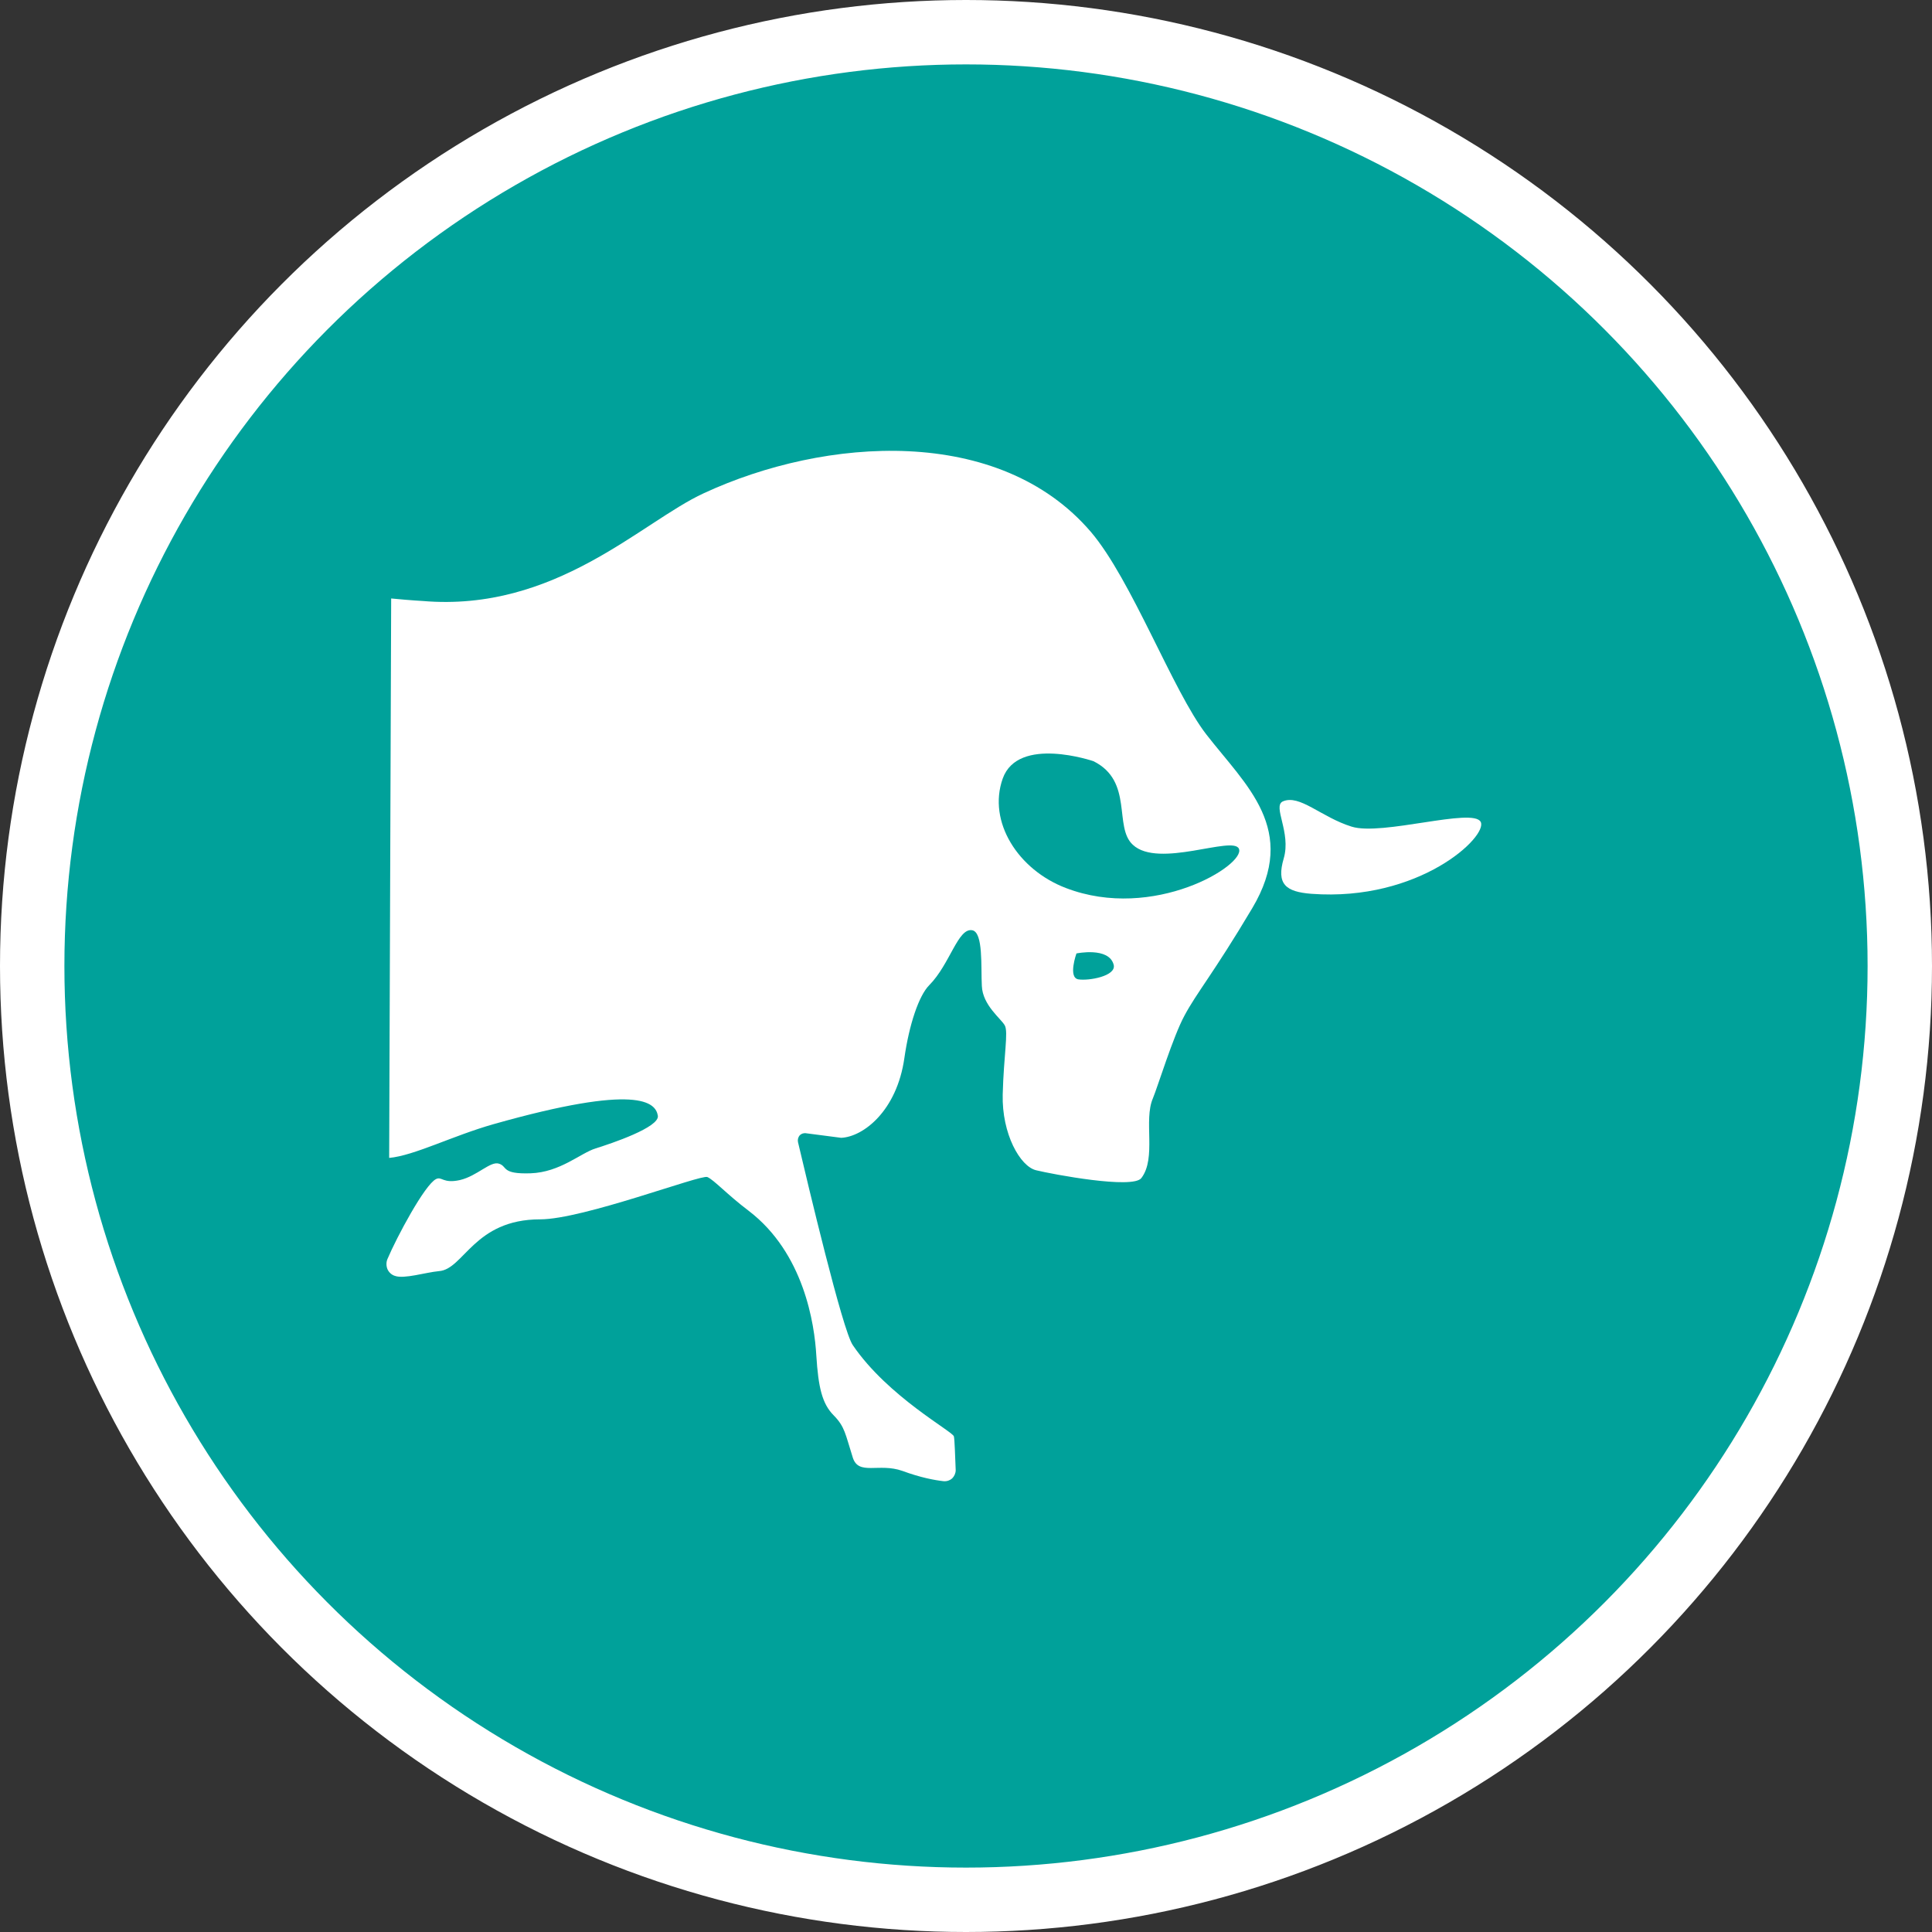 <?xml version="1.0" encoding="UTF-8" standalone="no"?>
<!-- Created with Inkscape (http://www.inkscape.org/) -->

<svg
   xmlns:dc="http://purl.org/dc/elements/1.1/"
   xmlns:cc="http://creativecommons.org/ns#"
   xmlns:rdf="http://www.w3.org/1999/02/22-rdf-syntax-ns#"
   xmlns:svg="http://www.w3.org/2000/svg"
   xmlns="http://www.w3.org/2000/svg"
   xmlns:xlink="http://www.w3.org/1999/xlink"
   xmlns:sodipodi="http://sodipodi.sourceforge.net/DTD/sodipodi-0.dtd"
   xmlns:inkscape="http://www.inkscape.org/namespaces/inkscape"
   width="30px"
   height="30px"
   version="1.1"
   id="svg8"
   inkscape:version="0.92.4 5da689c313, 2019-01-14"
   sodipodi:docname="container.svg">
  <rect width="100%" height="100%" fill="#333333" stroke="none"/>
  <defs
     id="defs2" />
  <sodipodi:namedview
     id="base"
     pagecolor="#ffffff"
     bordercolor="#666666"
     borderopacity="1.0"
     inkscape:pageopacity="0.0"
     inkscape:pageshadow="2"
     inkscape:zoom="13.049334"
     inkscape:cx="18.679046"
     inkscape:cy="12.165829"
     inkscape:document-units="px"
     inkscape:current-layer="layer1"
     showgrid="false"
     inkscape:snap-page="false"
     units="px"
     inkscape:window-width="1884"
     inkscape:window-height="1061"
     inkscape:window-x="0"
     inkscape:window-y="0"
     inkscape:window-maximized="1"
     fit-margin-top="0"
     fit-margin-left="0"
     fit-margin-right="0"
     fit-margin-bottom="0" />
    <circle
       style="color:#000000;clip-rule:nonzero;display:inline;overflow:visible;visibility:visible;opacity:1;isolation:auto;mix-blend-mode:normal;color-interpolation:sRGB;color-interpolation-filters:linearRGB;solid-color:#000000;solid-opacity:1;vector-effect:none;fill:#00a19a;fill-opacity:1;fill-rule:evenodd;stroke:#ffffff;stroke-width:1;stroke-linecap:butt;stroke-linejoin:miter;stroke-miterlimit:4;stroke-dasharray:none;stroke-dashoffset:0;stroke-opacity:1;marker:none;color-rendering:auto;image-rendering:auto;shape-rendering:auto;text-rendering:auto;enable-background:accumulate"
       id="path815"
       cx="15"
       cy="15"
       r="14.5" />
<g transform="translate(6,7)"><g id="surface1">
<path style=" stroke:none;fill-rule:nonzero;fill:#FFFFFF;fill-opacity:1;" d="M 13.918 5.445 C 13.758 5.523 14.051 5.926 13.934 6.328 C 13.816 6.73 13.965 6.848 14.363 6.879 C 16.043 7.004 17.109 5.984 16.992 5.762 C 16.871 5.535 15.457 5.984 14.988 5.836 C 14.512 5.688 14.18 5.328 13.918 5.445 Z M 13.918 5.445 "/>
<path style=" stroke:none;fill-rule:nonzero;fill:#FFFFFF;fill-opacity:1;" d="M 12.73 4.402 C 12.211 3.73 11.574 2.004 10.938 1.258 C 9.516 -0.402 6.82 -0.219 4.926 0.66 C 3.961 1.105 2.625 2.508 0.562 2.332 C 0.562 2.332 0.395 2.324 0.074 2.293 L 0.043 10.98 C 0.43 10.945 1.027 10.637 1.66 10.457 C 3.91 9.82 4.18 10.117 4.215 10.324 C 4.246 10.504 3.488 10.758 3.25 10.832 C 3.012 10.906 2.699 11.203 2.238 11.219 C 1.781 11.234 1.883 11.113 1.75 11.07 C 1.617 11.023 1.41 11.262 1.141 11.324 C 0.875 11.383 0.863 11.262 0.77 11.309 C 0.594 11.398 0.16 12.211 0.016 12.551 C -0.004 12.598 -0.004 12.656 0.016 12.707 C 0.039 12.758 0.082 12.797 0.133 12.812 C 0.277 12.863 0.605 12.758 0.816 12.738 C 1.203 12.711 1.359 11.934 2.387 11.934 C 3.055 11.934 4.883 11.234 4.984 11.277 C 5.09 11.324 5.289 11.547 5.625 11.801 C 6.484 12.457 6.648 13.559 6.676 14.051 C 6.707 14.543 6.766 14.797 6.945 14.977 C 7.121 15.156 7.125 15.266 7.242 15.633 C 7.332 15.918 7.648 15.711 8.012 15.84 C 8.297 15.945 8.512 15.984 8.652 16 C 8.703 16.004 8.75 15.988 8.785 15.957 C 8.82 15.922 8.84 15.875 8.84 15.828 C 8.832 15.637 8.824 15.352 8.812 15.305 C 8.801 15.23 7.789 14.691 7.242 13.887 C 7.082 13.656 6.543 11.379 6.391 10.734 C 6.383 10.695 6.395 10.656 6.418 10.629 C 6.445 10.602 6.484 10.59 6.523 10.598 L 7.062 10.668 C 7.406 10.652 7.926 10.25 8.043 9.43 C 8.117 8.914 8.266 8.461 8.43 8.297 C 8.754 7.969 8.875 7.402 9.098 7.445 C 9.27 7.48 9.23 8.012 9.246 8.309 C 9.258 8.609 9.543 8.816 9.602 8.922 C 9.66 9.027 9.586 9.383 9.57 9.996 C 9.555 10.605 9.84 11.113 10.09 11.172 C 10.344 11.234 11.59 11.469 11.723 11.293 C 11.961 10.98 11.754 10.398 11.902 10.055 C 11.977 9.875 12.215 9.098 12.391 8.773 C 12.582 8.414 12.836 8.125 13.445 7.102 C 14.172 5.879 13.348 5.199 12.73 4.402 Z M 10.742 8.207 C 10.582 8.176 10.715 7.805 10.715 7.805 C 10.715 7.805 11.219 7.699 11.293 7.98 C 11.34 8.156 10.906 8.234 10.742 8.207 Z M 10.551 6.789 C 9.812 6.508 9.332 5.762 9.57 5.09 C 9.809 4.418 10.98 4.82 10.98 4.82 C 11.605 5.133 11.289 5.84 11.59 6.117 C 11.988 6.492 13.148 5.969 13.238 6.18 C 13.344 6.43 11.914 7.312 10.551 6.789 Z M 10.551 6.789 "/>
</g>
</g>
</svg>

